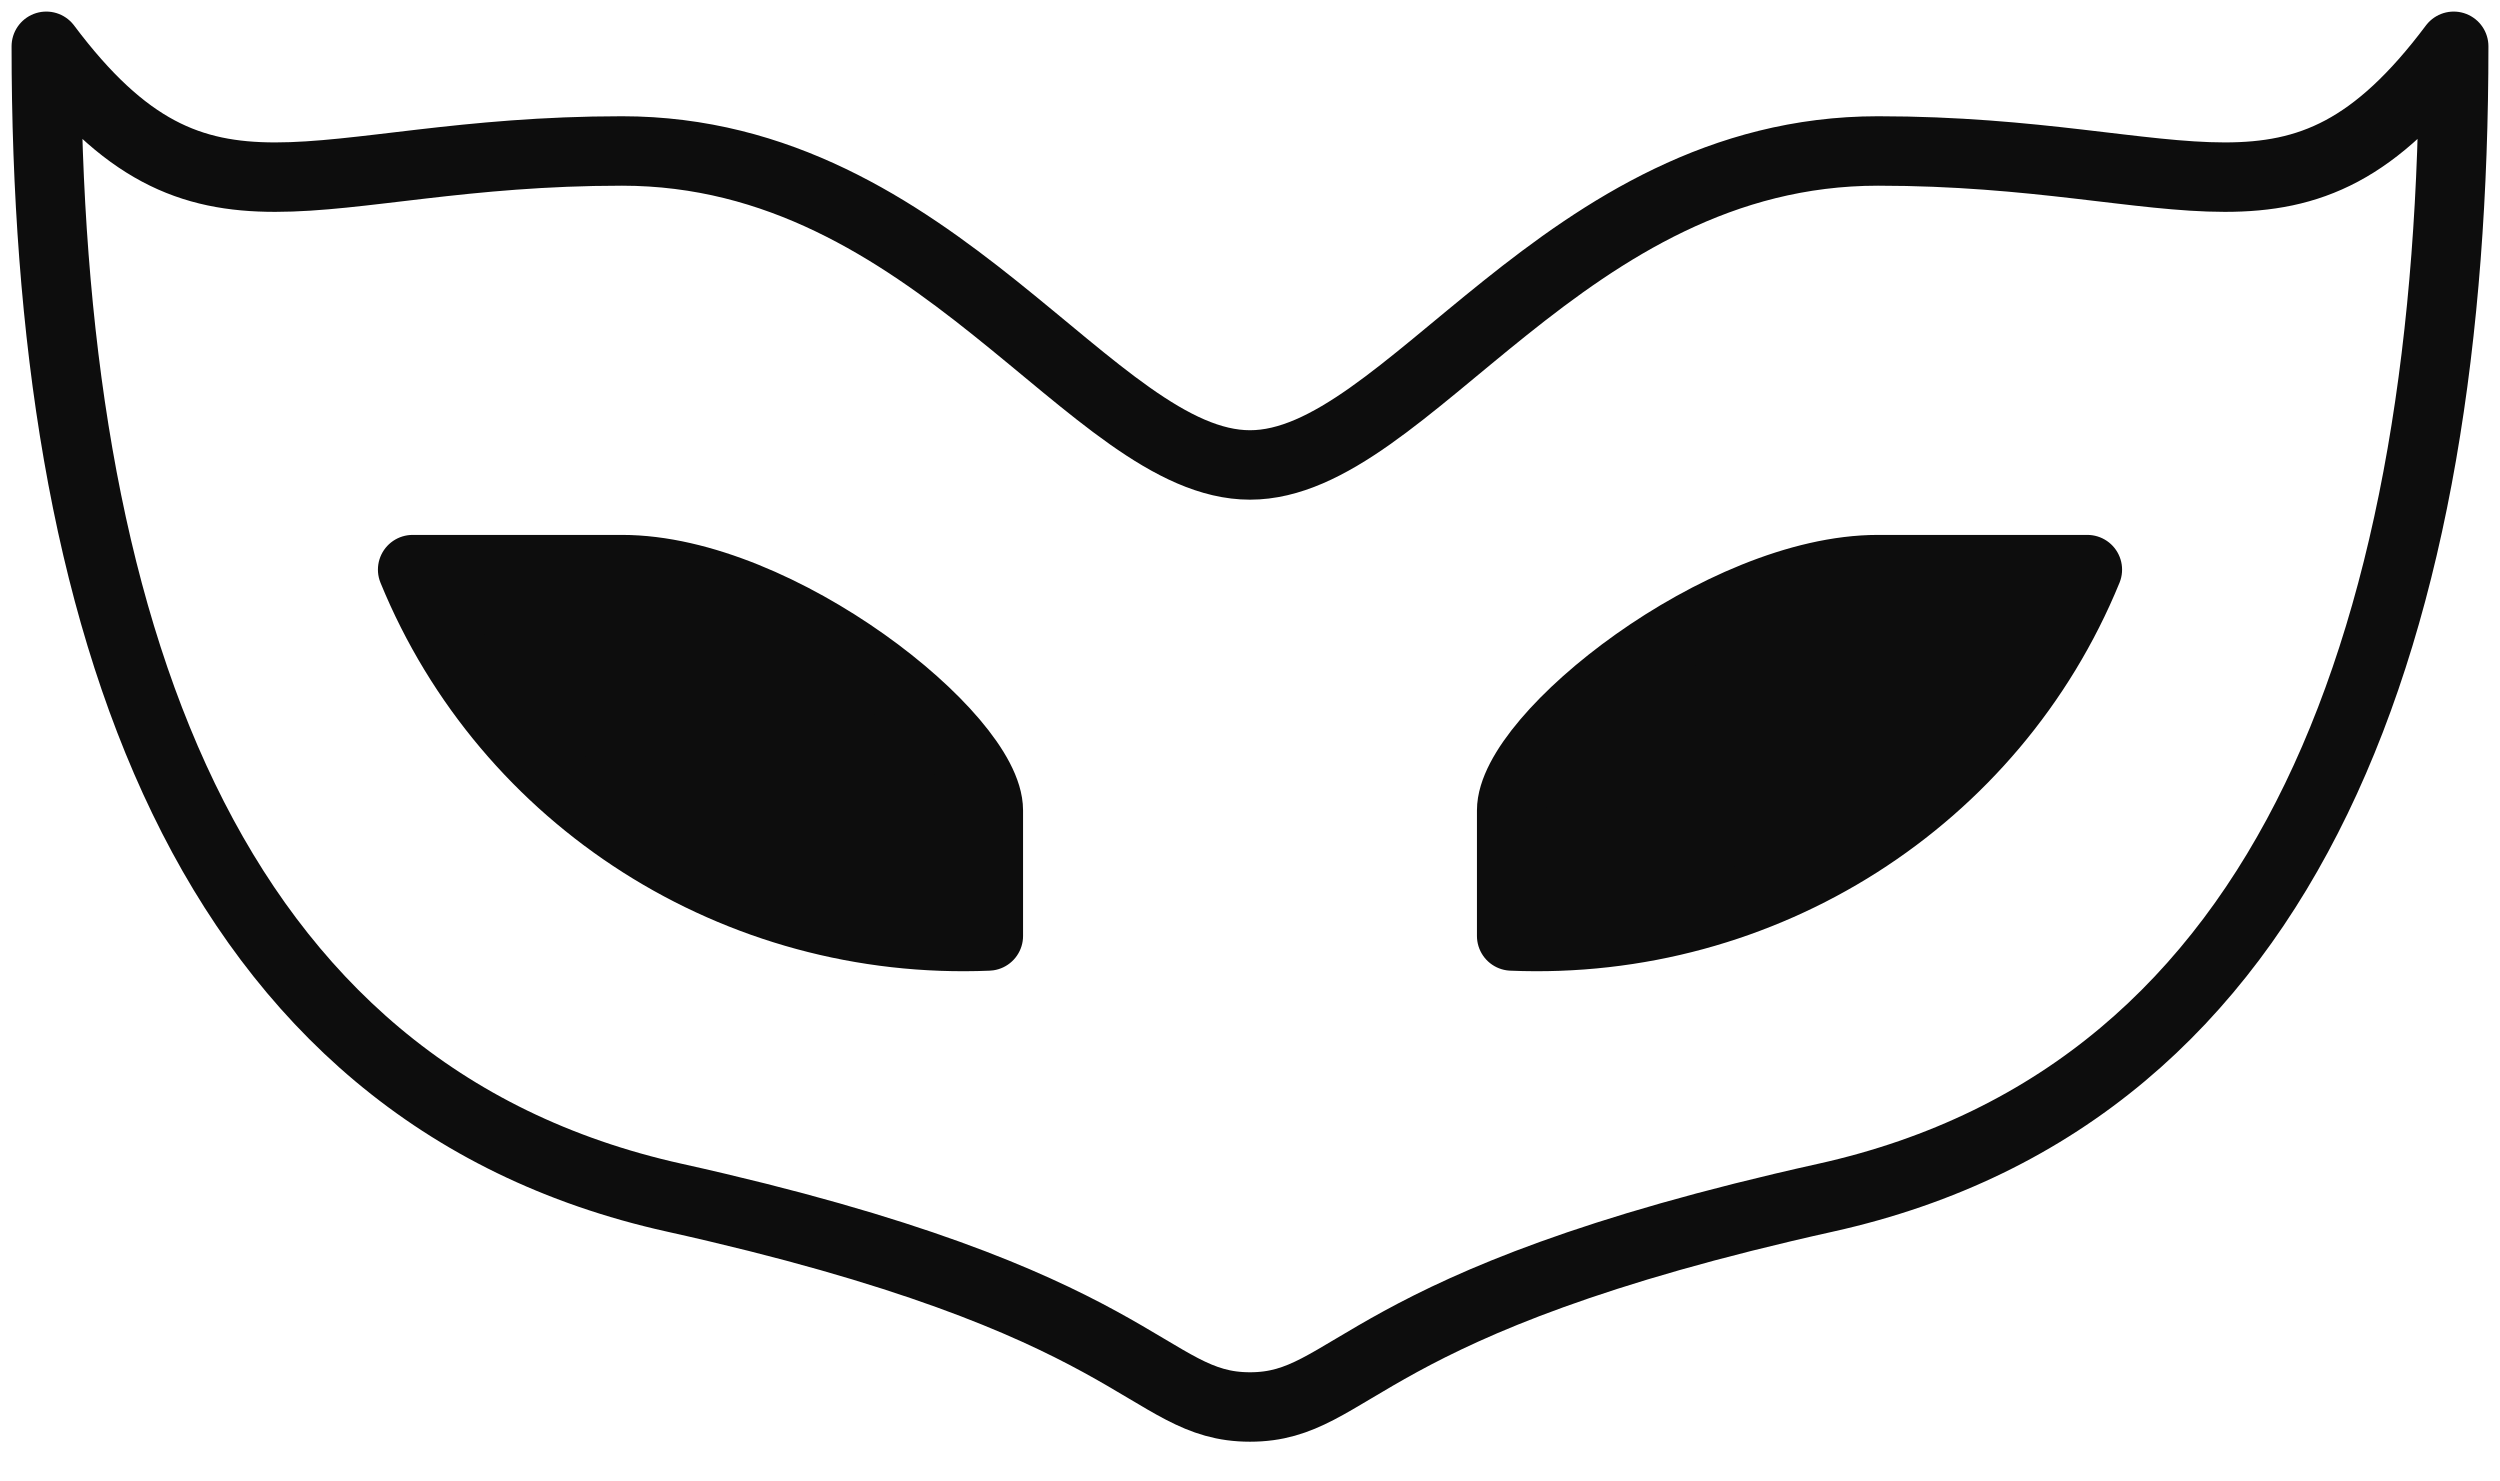 <svg width="54" height="32" viewBox="0 0 54 32" fill="none" xmlns="http://www.w3.org/2000/svg">
<path d="M8.913 12.304H13.435C16.826 12.304 21.348 15.922 21.348 17.504V20.217C15.922 20.444 10.948 17.278 8.913 12.304ZM45.087 12.304H40.565C37.174 12.304 32.652 15.922 32.652 17.504V20.217C38.078 20.444 43.052 17.278 45.087 12.304Z" fill="#0D0D0D"/>
<path d="M27 30.391C29.261 30.391 29.261 28.13 39.435 25.87C49.609 23.609 53 13.435 53 1C49.609 5.522 47.348 3.261 40.565 3.261C33.783 3.261 30.391 10.043 27 10.043C23.609 10.043 20.217 3.261 13.435 3.261C6.652 3.261 4.391 5.522 1 1C1 13.435 4.391 23.609 14.565 25.87C24.739 28.13 24.739 30.391 27 30.391Z" stroke="#0D0D0D" stroke-width="1.5" stroke-linecap="round" stroke-linejoin="round"/>
<path d="M8.913 12.304H13.435C16.826 12.304 21.348 15.922 21.348 17.504V20.217C15.922 20.444 10.948 17.278 8.913 12.304ZM45.087 12.304H40.565C37.174 12.304 32.652 15.922 32.652 17.504V20.217C38.078 20.444 43.052 17.278 45.087 12.304Z" stroke="#0D0D0D" stroke-width="1.5" stroke-linecap="round" stroke-linejoin="round"/>
</svg>
